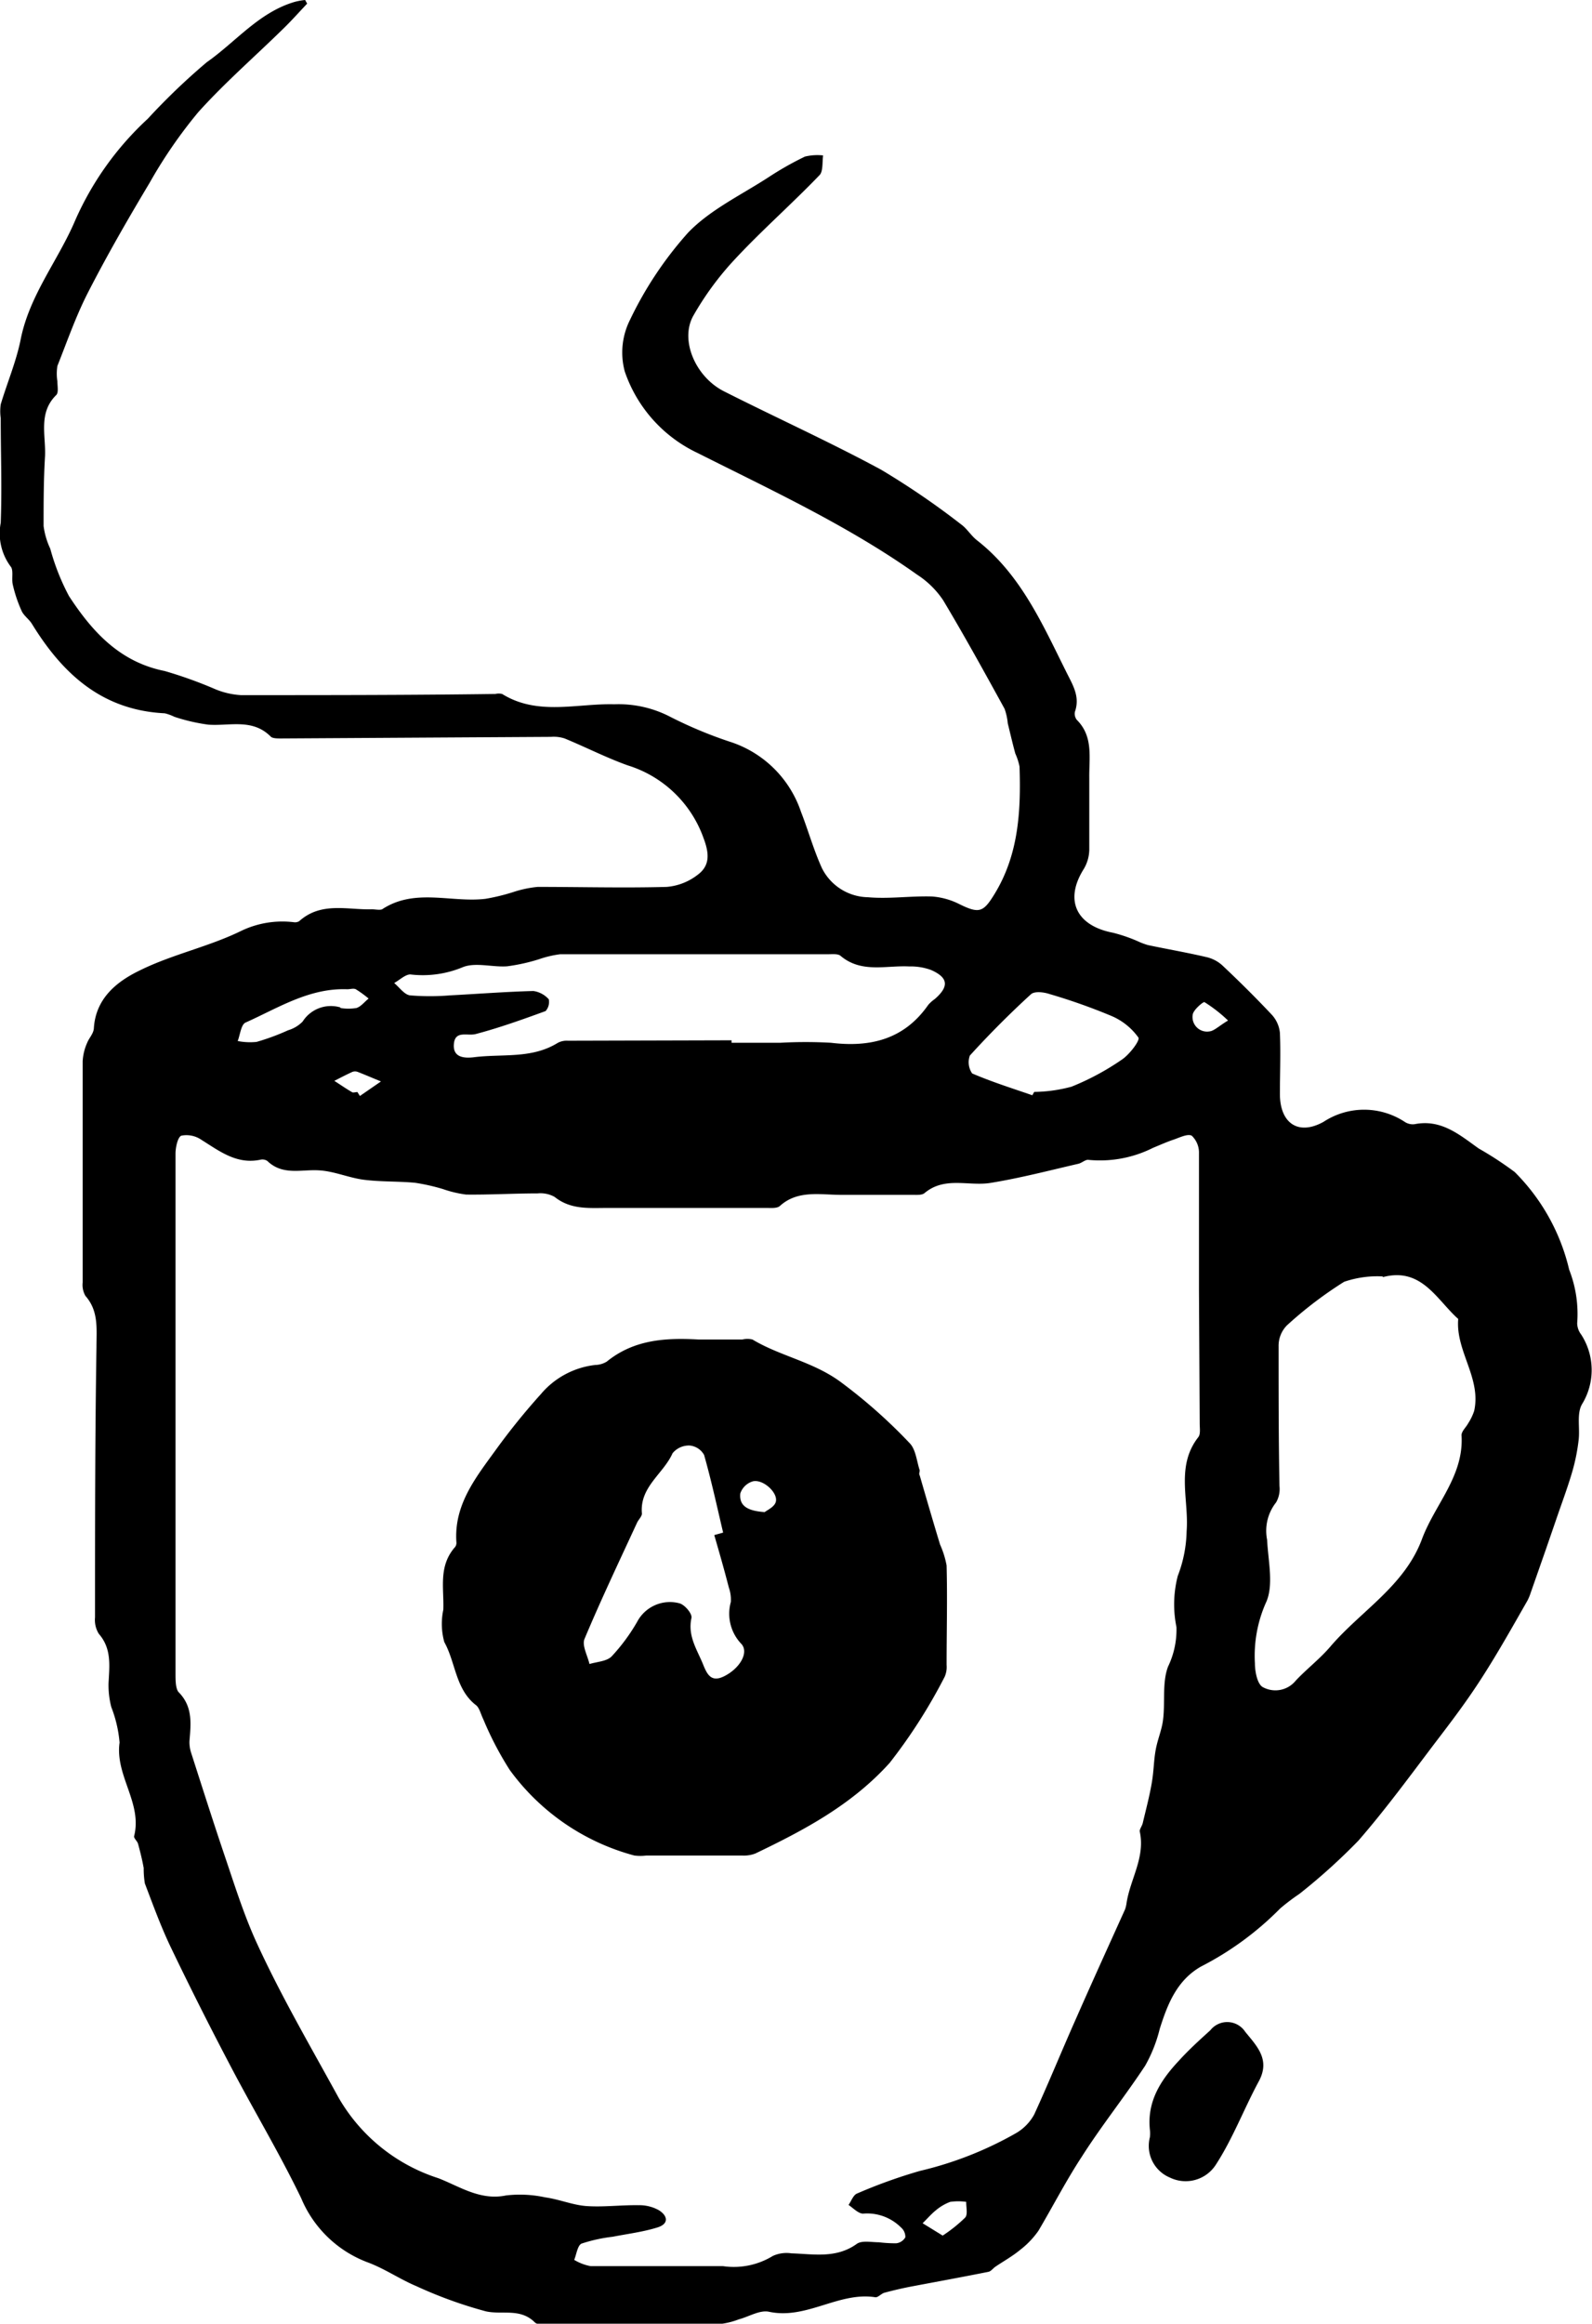 <svg xmlns="http://www.w3.org/2000/svg" id="Layer_1" data-name="Layer 1" viewBox="0 0 109.57 159.82"><title>AsimovMarketingIcon-bt-omar bahaa</title><path d="M21.14.25C20.59.83,20.05,1.44,19.47,2c-1.94,1.9-4,3.69-5.82,5.71a32.75,32.75,0,0,0-3.35,4.86c-1.49,2.49-2.94,5-4.27,7.6-.82,1.61-1.42,3.34-2.08,5a3.37,3.37,0,0,0,0,1.06c0,.32.09.76-.07.93-1.26,1.23-.72,2.77-.78,4.2C3,33,3,34.59,3,36.18a5.26,5.26,0,0,0,.46,1.56A15.52,15.52,0,0,0,4.75,41c1.59,2.43,3.48,4.53,6.58,5.15a29.85,29.85,0,0,1,3.53,1.27,5.44,5.44,0,0,0,1.72.39c5.84,0,11.67,0,17.51-.08a1,1,0,0,1,.47,0c2.45,1.52,5.15.64,7.72.71a7.72,7.72,0,0,1,3.75.81,29.39,29.39,0,0,0,4.37,1.82,7.62,7.62,0,0,1,4.73,4.77c.5,1.28.87,2.62,1.44,3.87a3.61,3.61,0,0,0,3.16,2c1.47.13,3-.1,4.43-.05a5,5,0,0,1,1.9.54c1.33.65,1.62.54,2.37-.68,1.68-2.72,1.84-5.73,1.74-8.79a4.09,4.09,0,0,0-.29-.9c-.19-.69-.35-1.39-.52-2.08a4.09,4.09,0,0,0-.22-1c-1.38-2.51-2.75-5-4.23-7.47a6.19,6.19,0,0,0-1.78-1.75c-4.73-3.36-10-5.8-15.13-8.38a9.64,9.64,0,0,1-5-5.6A5,5,0,0,1,43.36,22a25.33,25.33,0,0,1,4-6c1.52-1.58,3.66-2.59,5.55-3.82a21.81,21.81,0,0,1,2.49-1.41,3.65,3.65,0,0,1,1.25-.08c-.06.45,0,1.06-.22,1.33-1.92,2-4,3.82-5.87,5.83a20.59,20.59,0,0,0-2.81,3.81c-1,1.68.1,4.25,2.07,5.25,3.6,1.82,7.28,3.48,10.83,5.4a54.32,54.32,0,0,1,5.49,3.75c.41.29.69.78,1.1,1.1,3,2.34,4.49,5.73,6.12,9,.44.9,1,1.72.62,2.8a.68.68,0,0,0,.14.56c1.14,1.14.83,2.59.85,4,0,1.64,0,3.28,0,4.92a2.67,2.67,0,0,1-.38,1.33c-1.34,2.12-.54,3.89,2,4.38a10.77,10.77,0,0,1,1.88.66A5.29,5.29,0,0,0,79,65c1.33.28,2.67.51,4,.82a2.44,2.44,0,0,1,1.13.58c1.17,1.1,2.31,2.23,3.4,3.39a2.14,2.14,0,0,1,.56,1.25c.06,1.4,0,2.8,0,4.2,0,2,1.25,2.89,3,1.92a5.09,5.09,0,0,1,5.59,0,1,1,0,0,0,.68.16c1.83-.36,3.08.72,4.41,1.67a23.5,23.5,0,0,1,2.48,1.62A14,14,0,0,1,108,87.33a8.35,8.35,0,0,1,.55,3.68,1.31,1.31,0,0,0,.27.77,4.49,4.49,0,0,1,.05,4.82c-.36.66-.12,1.62-.22,2.44a13.2,13.2,0,0,1-.43,2.15c-.33,1.14-.75,2.24-1.13,3.36l-.69,2-1.05,3a3.35,3.35,0,0,1-.23.55c-1,1.75-2,3.53-3.09,5.23s-2.13,3.06-3.26,4.54c-1.72,2.27-3.41,4.58-5.28,6.73a41.65,41.65,0,0,1-4.06,3.66,14.92,14.92,0,0,0-1.32,1,21.21,21.21,0,0,1-5.46,4c-1.65.95-2.29,2.57-2.83,4.28a10,10,0,0,1-1,2.53c-1.39,2.11-3,4.12-4.35,6.24-1.09,1.66-2,3.43-3,5.12a6,6,0,0,1-1.28,1.33c-.52.43-1.12.76-1.68,1.14-.16.11-.3.31-.47.35-1.75.35-3.5.67-5.25,1-.64.12-1.28.27-1.92.44-.22.06-.44.34-.63.31-2.52-.39-4.73,1.55-7.31,1-.63-.14-1.39.34-2.08.52a5.29,5.29,0,0,1-1.36.33c-3.92,0-7.84,0-11.76,0-.31,0-.75.06-.92-.12-1-1-2.25-.51-3.37-.76a30.05,30.05,0,0,1-4.78-1.73c-1.14-.48-2.18-1.2-3.33-1.63a8,8,0,0,1-4.6-4.42c-1.5-3.11-3.29-6.08-4.89-9.14-1.41-2.68-2.78-5.4-4.09-8.13-.68-1.42-1.22-2.91-1.78-4.38a6.08,6.08,0,0,1-.08-1.06c-.1-.56-.24-1.12-.39-1.67-.05-.18-.3-.38-.27-.52.58-2.29-1.32-4.16-1-6.44a8.77,8.77,0,0,0-.57-2.44,6,6,0,0,1-.19-1.63c.06-1.2.23-2.38-.67-3.41a1.81,1.81,0,0,1-.26-1.13c0-6.2,0-12.4.1-18.6,0-1.24.16-2.47-.76-3.51a1.51,1.51,0,0,1-.19-.92c0-5.07,0-10.15,0-15.22A3.57,3.57,0,0,1,6,71.72c.13-.33.44-.63.46-1,.13-2.1,1.64-3.25,3.21-4,2.22-1.09,4.72-1.61,6.94-2.7a6.55,6.55,0,0,1,3.63-.59.57.57,0,0,0,.35-.07c1.51-1.36,3.33-.77,5-.82.24,0,.54.07.71,0,2.25-1.48,4.75-.44,7.11-.72a14.2,14.2,0,0,0,1.9-.46A7.68,7.68,0,0,1,37,61c3,0,5.92.08,8.88,0A4,4,0,0,0,48,60.18c.88-.64.82-1.48.42-2.54a8.06,8.06,0,0,0-5.22-5c-1.48-.53-2.88-1.25-4.34-1.85a2.43,2.43,0,0,0-.94-.11l-18.59.11c-.23,0-.56,0-.69-.12-1.26-1.28-2.84-.72-4.31-.83A12.84,12.84,0,0,1,12,49.3a3.11,3.11,0,0,0-.66-.24c-4.28-.21-7-2.67-9.13-6.13-.2-.34-.58-.58-.73-.93a9.42,9.42,0,0,1-.6-1.79c-.1-.41.07-1-.15-1.25a3.82,3.82,0,0,1-.68-3c.09-2.4,0-4.8,0-7.2a3.36,3.36,0,0,1,0-.95c.44-1.47,1.05-2.9,1.36-4.4C2,20.33,4,17.92,5.17,15.17a21,21,0,0,1,5-7,45,45,0,0,1,4.06-3.89c2-1.4,3.59-3.43,6.05-4.15A4.35,4.35,0,0,1,21,0ZM82.52,88.79h0c0-3.16,0-6.32,0-9.47a1.6,1.6,0,0,0-.5-1.21c-.29-.15-.85.14-1.27.28s-.94.37-1.4.56a8.12,8.12,0,0,1-4.47.82c-.2,0-.42.21-.65.27-2,.46-4.06,1-6.13,1.33-1.49.21-3.1-.46-4.47.69-.18.15-.54.12-.81.12l-4.92,0c-1.45,0-3-.35-4.23.77-.2.17-.61.13-.93.13-3.64,0-7.28,0-10.92,0-1.28,0-2.54.13-3.65-.76A2,2,0,0,0,37,82.08c-1.64,0-3.28.1-4.92.08a7.9,7.9,0,0,1-1.6-.38,13.88,13.88,0,0,0-1.91-.43c-1.17-.11-2.37-.06-3.54-.21-1-.13-2-.57-3-.64-1.24-.1-2.55.39-3.63-.65a.61.61,0,0,0-.46-.09c-1.63.35-2.81-.57-4.07-1.36a1.82,1.82,0,0,0-1.39-.29c-.25.1-.4.81-.4,1.24q0,17.88,0,35.76c0,.43,0,1,.2,1.26,1,1,.86,2.17.76,3.38a2.37,2.37,0,0,0,.12.82c.75,2.33,1.49,4.66,2.28,7,.68,2,1.3,4,2.17,5.93,1.68,3.69,3.73,7.19,5.68,10.75a12.23,12.23,0,0,0,6.87,5.56c1.44.55,2.88,1.56,4.66,1.19a8.22,8.22,0,0,1,2.7.13c1,.14,1.89.53,2.85.6,1.19.08,2.39-.08,3.59-.06a2.76,2.76,0,0,1,1.36.33c.62.37.76.94-.07,1.2-1,.31-2,.43-3.08.64a10.72,10.72,0,0,0-2.14.47c-.28.12-.35.73-.51,1.12a3.36,3.36,0,0,0,1.12.43c3,0,6.08,0,9.11,0a5.14,5.14,0,0,0,3.44-.7,2.27,2.27,0,0,1,1.27-.18c1.54.05,3.09.37,4.51-.65.35-.25,1-.11,1.52-.11a9.61,9.61,0,0,0,1.19.07.83.83,0,0,0,.63-.41.85.85,0,0,0-.3-.68,3.29,3.29,0,0,0-2.61-.95c-.32,0-.69-.39-1-.6.19-.26.32-.67.58-.78a35.65,35.65,0,0,1,4.34-1.56,24.77,24.77,0,0,0,6.58-2.58,3.33,3.33,0,0,0,1.28-1.3c1-2.18,1.91-4.42,2.89-6.62,1.1-2.5,2.24-5,3.36-7.48a2.31,2.31,0,0,0,.11-.47c.26-1.64,1.3-3.14.9-4.91,0-.16.16-.36.21-.56.21-.89.45-1.79.61-2.7s.14-1.56.28-2.33.43-1.39.51-2.1c.15-1.22-.07-2.54.34-3.63a5.85,5.85,0,0,0,.58-2.72,7.82,7.82,0,0,1,.09-3.52,9,9,0,0,0,.61-3.08c.17-2.16-.76-4.46.8-6.46.17-.21.1-.62.1-.94Zm12.65-1a7.06,7.06,0,0,0-2.66.37,27.41,27.41,0,0,0-3.94,3A2,2,0,0,0,88,92.61c0,3.19,0,6.39.06,9.59a1.86,1.86,0,0,1-.23,1.13,3.15,3.15,0,0,0-.62,2.58c.07,1.47.48,3.16-.1,4.36a9,9,0,0,0-.74,4.13c0,.56.16,1.41.53,1.63a1.8,1.8,0,0,0,2.28-.44c.76-.81,1.67-1.5,2.39-2.35,2.11-2.46,5.1-4.16,6.3-7.39.89-2.39,2.9-4.34,2.72-7.14,0-.27.31-.54.46-.82a3.69,3.69,0,0,0,.41-.85c.5-2.25-1.27-4.1-1.1-6.29,0,0,0-.07-.06-.09C98.84,89.32,97.8,87.14,95.17,87.84ZM50.35,71.55v.17h3.36a31.05,31.05,0,0,1,3.48,0c2.73.33,5.05-.24,6.7-2.61a2.47,2.47,0,0,1,.45-.4c1-.87.92-1.48-.27-2a4.11,4.11,0,0,0-1.5-.24c-1.6-.08-3.29.48-4.72-.73-.18-.15-.54-.11-.82-.11-6.15,0-12.31,0-18.47,0a7.38,7.38,0,0,0-1.48.35,12.78,12.78,0,0,1-2.17.48c-1,.08-2.2-.3-3.08.07a7.18,7.18,0,0,1-3.59.49c-.35,0-.74.39-1.11.59.36.3.7.8,1.09.85a16.88,16.88,0,0,0,2.75,0c1.91-.1,3.82-.25,5.74-.3a1.75,1.75,0,0,1,1.06.57.94.94,0,0,1-.22.81c-1.59.58-3.18,1.15-4.81,1.58-.57.15-1.41-.27-1.5.67s.69,1,1.34.93c2-.26,4,.13,5.82-1a1.32,1.32,0,0,1,.69-.14Zm20.7,3.78.13-.23a10.29,10.29,0,0,0,2.57-.36,17.76,17.76,0,0,0,3.46-1.86c.53-.35,1.27-1.33,1.14-1.52a4.39,4.39,0,0,0-1.82-1.47,40.45,40.45,0,0,0-4.29-1.52c-.39-.13-1-.21-1.27,0q-2.19,2-4.22,4.23a1.35,1.35,0,0,0,.16,1.23C68.26,74.41,69.66,74.85,71.05,75.33Zm-47.62-6a3.42,3.42,0,0,0,1.1,0c.32-.1.56-.43.84-.65a7.57,7.57,0,0,0-.88-.64c-.16-.08-.39,0-.59,0-2.62-.1-4.76,1.29-7,2.29-.31.14-.37.83-.54,1.27a4.43,4.43,0,0,0,1.3.06,15.72,15.72,0,0,0,2.17-.8,2.33,2.33,0,0,0,1-.6A2.3,2.3,0,0,1,23.43,69.29Zm41.45,84.43a10.14,10.14,0,0,0,1.55-1.24c.19-.22.06-.71.07-1.08a4,4,0,0,0-1.1,0,3.39,3.39,0,0,0-1,.59c-.32.26-.6.59-.9.88ZM24.6,75.11l.17.27,1.45-1c-.54-.22-1.07-.45-1.61-.66a.53.53,0,0,0-.35,0c-.42.19-.84.41-1.25.62.41.26.81.54,1.24.79C24.33,75.16,24.48,75.11,24.6,75.11Zm59.92-4.92a9.93,9.93,0,0,0-1.63-1.27c-.11,0-.75.53-.8.86a1,1,0,0,0,1.14,1.16C83.56,70.91,83.87,70.58,84.52,70.19Z"></path><path d="M79.15,146.56c-.24-2,.73-3.49,2-4.84.67-.74,1.41-1.41,2.15-2.08a1.48,1.48,0,0,1,2.4.1c.81,1,1.77,1.93.91,3.46-1,1.86-1.77,3.9-2.92,5.67a2.47,2.47,0,0,1-3.17.9A2.36,2.36,0,0,1,79.14,147,2.13,2.13,0,0,0,79.15,146.56Z"></path><path d="M48.09,92.13h3a1.47,1.47,0,0,1,.7,0c1.9,1.14,4.11,1.51,6,2.87a36.19,36.19,0,0,1,4.81,4.25c.43.43.49,1.24.7,1.88,0,.1-.07.25,0,.35.46,1.59.92,3.17,1.4,4.75a6.28,6.28,0,0,1,.45,1.44c.06,2.28,0,4.56,0,6.84a1.67,1.67,0,0,1-.13.81,37,37,0,0,1-3.79,5.93c-2.6,2.88-5.86,4.61-9.24,6.23a2.19,2.19,0,0,1-.92.14l-6.58,0a3.26,3.26,0,0,1-.83,0,15.58,15.58,0,0,1-8.58-5.89,22.6,22.6,0,0,1-1.82-3.49c-.18-.36-.27-.83-.55-1-1.37-1.11-1.35-2.9-2.13-4.3a4.68,4.68,0,0,1-.07-2.22c.06-1.48-.36-3,.82-4.33a.48.48,0,0,0,.08-.34c-.17-2.59,1.37-4.47,2.75-6.38a46.21,46.21,0,0,1,3.07-3.79,5.74,5.74,0,0,1,3.74-2,1.59,1.59,0,0,0,.79-.23C43.63,92.13,45.81,92,48.09,92.13Zm1.07,13.45.61-.17c-.42-1.78-.81-3.58-1.31-5.34a1.27,1.27,0,0,0-1-.65,1.46,1.46,0,0,0-1.17.53c-.63,1.42-2.28,2.32-2.11,4.15,0,.2-.23.41-.33.62-1.23,2.66-2.49,5.31-3.62,8-.19.45.21,1.15.34,1.73.52-.16,1.19-.18,1.53-.53a12.85,12.85,0,0,0,1.75-2.37,2.55,2.55,0,0,1,2.94-1.27c.36.12.86.71.8,1-.27,1.23.37,2.15.79,3.17.28.7.56,1.29,1.46.84,1.1-.55,1.73-1.66,1.17-2.24a3,3,0,0,1-.71-2.87,2.54,2.54,0,0,0-.14-1C49.84,107.93,49.5,106.76,49.16,105.58ZM52.63,104c.16-.13.66-.35.76-.69.19-.61-.84-1.58-1.56-1.43a1.3,1.3,0,0,0-.88.84C50.86,103.62,51.52,103.92,52.63,104Z"></path></svg>